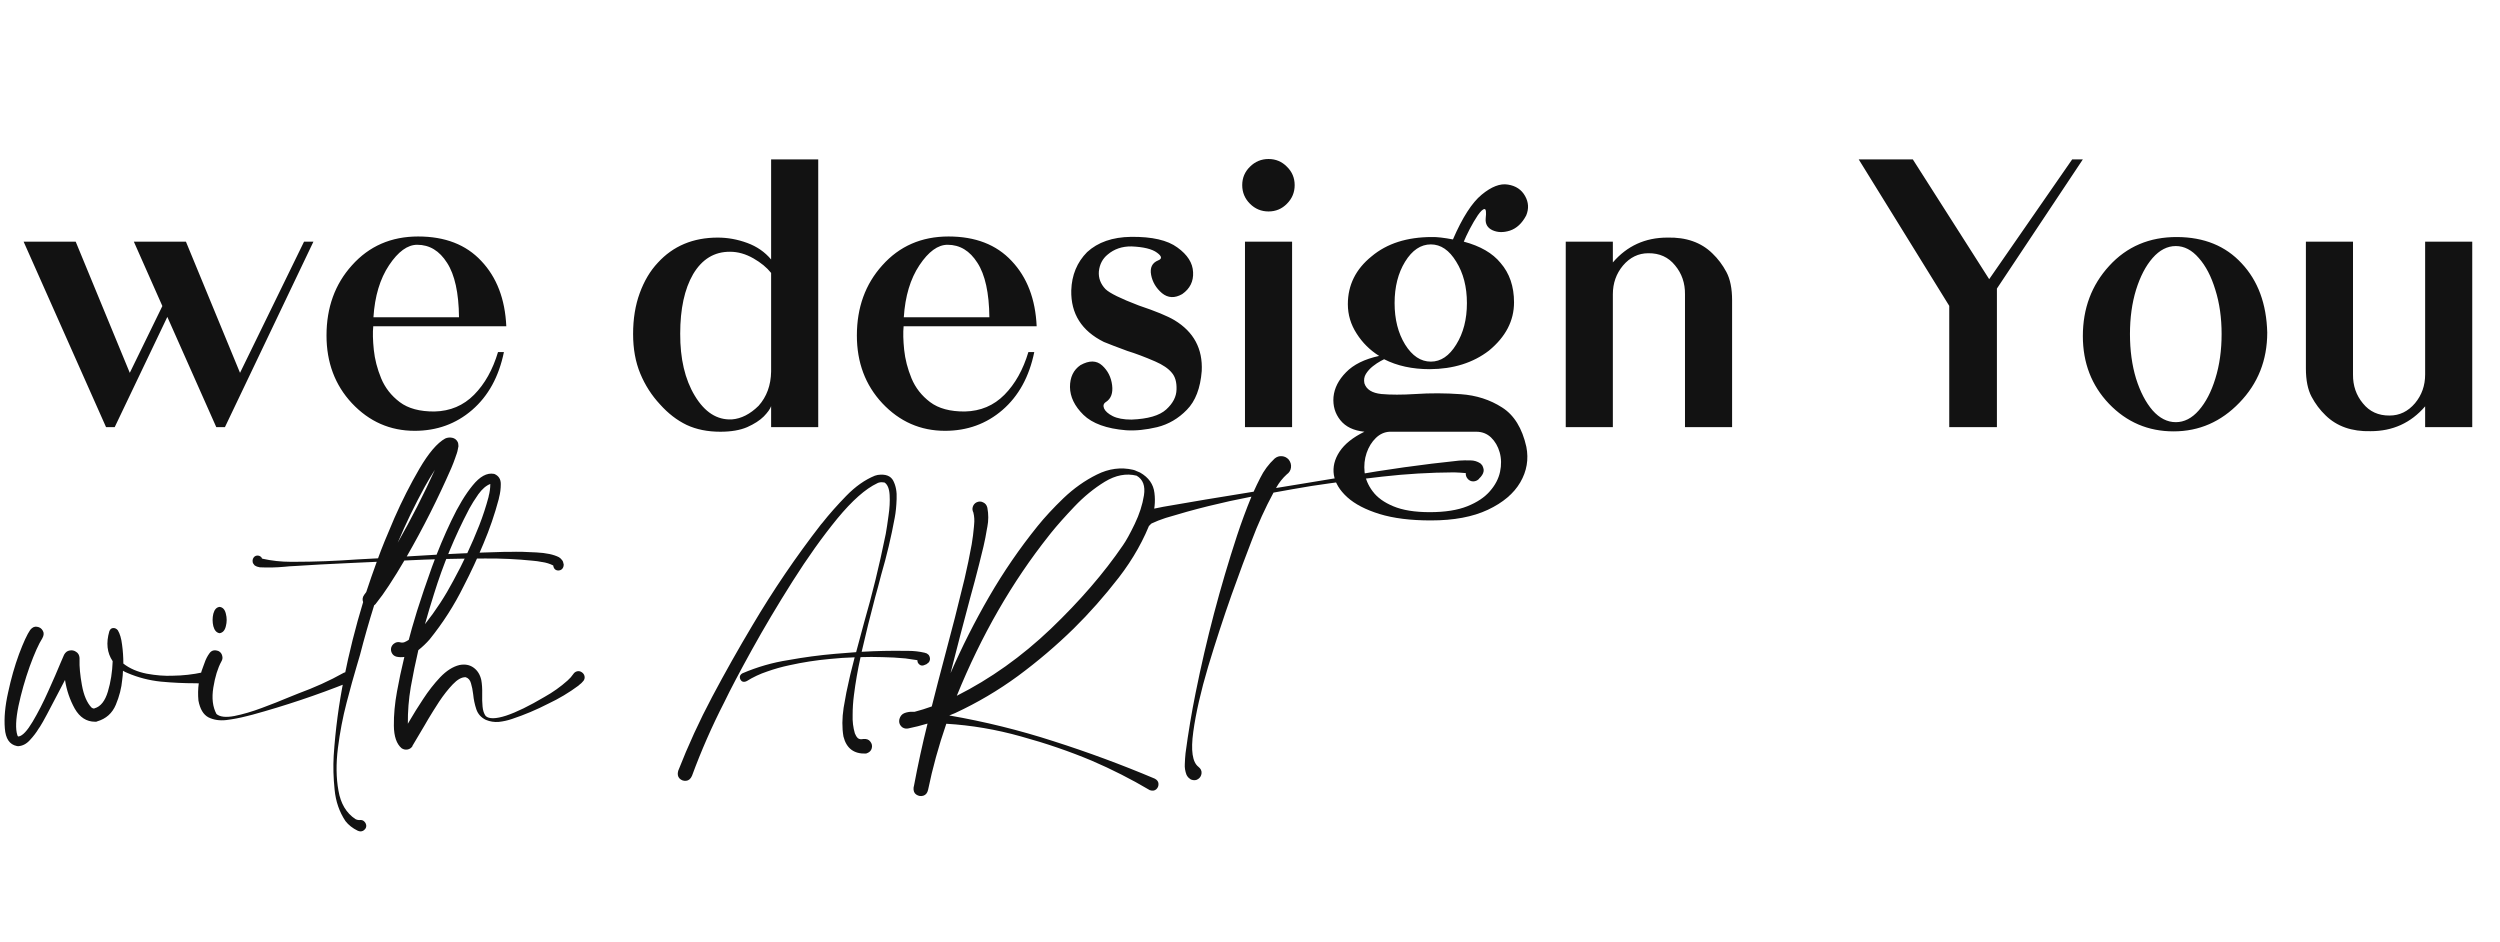 <svg width="398" height="150" viewBox="0 0 398 150" fill="none" xmlns="http://www.w3.org/2000/svg">
<path d="M48.406 38.469H49.9L35.809 68H34.432L26.639 50.451L18.26 68H16.883L3.758 38.469H12.049L20.662 59.357L25.848 48.723L21.307 38.469H29.598L38.211 59.357L48.406 38.469ZM75.477 62.844C77.176 61.125 78.445 58.859 79.285 56.047H80.223C79.422 59.973 77.732 63.049 75.154 65.275C72.596 67.482 69.549 68.586 66.014 68.586C62.107 68.586 58.777 67.121 56.023 64.191C53.328 61.301 51.98 57.707 51.98 53.41C51.98 48.957 53.328 45.236 56.023 42.248C58.758 39.182 62.273 37.648 66.57 37.648C70.848 37.648 74.197 38.947 76.619 41.545C79.08 44.143 80.408 47.609 80.603 51.945H59.422C59.324 52.922 59.353 54.172 59.51 55.695C59.666 57.199 60.057 58.713 60.682 60.236C61.307 61.74 62.293 63 63.641 64.016C64.988 65.031 66.834 65.529 69.178 65.51C71.678 65.451 73.777 64.562 75.477 62.844ZM66.424 38.967C64.881 38.967 63.387 40.051 61.941 42.219C60.496 44.387 59.666 47.15 59.451 50.51H73.074C73.035 46.623 72.4 43.732 71.17 41.838C69.959 39.924 68.377 38.967 66.424 38.967ZM122.762 25.373H130.262V68H122.762V64.66C122.605 65.109 122.215 65.656 121.59 66.301C120.965 66.926 120.086 67.492 118.953 68C117.82 68.488 116.395 68.732 114.676 68.732C112.645 68.732 110.857 68.371 109.314 67.648C107.771 66.906 106.355 65.812 105.066 64.367C103.738 62.941 102.693 61.31 101.932 59.475C101.17 57.639 100.789 55.539 100.789 53.176C100.789 50.754 101.141 48.586 101.844 46.672C102.547 44.738 103.504 43.127 104.715 41.838C107.156 39.162 110.34 37.824 114.266 37.824C115.848 37.824 117.41 38.107 118.953 38.674C120.496 39.24 121.766 40.119 122.762 41.31V25.373ZM122.762 59.152V43.449C122.078 42.59 121.141 41.818 119.949 41.135C118.719 40.432 117.479 40.08 116.229 40.08C113.729 40.06 111.766 41.252 110.34 43.654C108.973 46.018 108.289 49.172 108.289 53.117C108.27 57.102 109.041 60.393 110.604 62.99C112.186 65.627 114.158 66.887 116.521 66.769C118.006 66.652 119.422 65.93 120.77 64.602C122.059 63.156 122.723 61.34 122.762 59.152ZM159.91 62.844C161.609 61.125 162.879 58.859 163.719 56.047H164.656C163.855 59.973 162.166 63.049 159.588 65.275C157.029 67.482 153.982 68.586 150.447 68.586C146.541 68.586 143.211 67.121 140.457 64.191C137.762 61.301 136.414 57.707 136.414 53.41C136.414 48.957 137.762 45.236 140.457 42.248C143.191 39.182 146.707 37.648 151.004 37.648C155.281 37.648 158.631 38.947 161.053 41.545C163.514 44.143 164.842 47.609 165.037 51.945H143.855C143.758 52.922 143.787 54.172 143.943 55.695C144.1 57.199 144.49 58.713 145.115 60.236C145.74 61.74 146.727 63 148.074 64.016C149.422 65.031 151.268 65.529 153.611 65.51C156.111 65.451 158.211 64.562 159.91 62.844ZM150.857 38.967C149.314 38.967 147.82 40.051 146.375 42.219C144.93 44.387 144.1 47.15 143.885 50.51H157.508C157.469 46.623 156.834 43.732 155.604 41.838C154.393 39.924 152.811 38.967 150.857 38.967ZM186.98 50.978C190.047 52.834 191.492 55.529 191.316 59.065C191.102 61.799 190.311 63.859 188.943 65.246C187.596 66.633 186.023 67.551 184.227 68C182.43 68.43 180.779 68.596 179.275 68.498C176.17 68.244 173.904 67.424 172.479 66.037C171.072 64.65 170.359 63.176 170.34 61.613C170.34 60.051 170.896 58.889 172.01 58.127C173.416 57.346 174.568 57.365 175.467 58.185C176.365 59.006 176.893 60.051 177.049 61.32C177.205 62.57 176.883 63.459 176.082 63.986C175.691 64.221 175.584 64.562 175.76 65.012C175.955 65.461 176.414 65.871 177.137 66.242C177.879 66.613 178.875 66.799 180.125 66.799C182.742 66.701 184.588 66.164 185.662 65.188C186.736 64.211 187.283 63.147 187.303 61.994C187.342 60.842 187.088 59.953 186.541 59.328C185.994 58.664 185.115 58.068 183.904 57.541C182.283 56.838 180.809 56.281 179.48 55.871C177.781 55.246 176.531 54.768 175.73 54.435C172.195 52.678 170.467 49.943 170.545 46.232C170.623 43.791 171.463 41.76 173.064 40.139C174.783 38.557 177.117 37.746 180.066 37.707C183.406 37.668 185.867 38.234 187.449 39.406C189.051 40.559 189.881 41.867 189.939 43.332C190.018 44.797 189.441 45.959 188.211 46.818C187.02 47.502 185.945 47.453 184.988 46.672C184.051 45.871 183.475 44.904 183.26 43.772C183.045 42.619 183.416 41.848 184.373 41.457C185.037 41.203 184.979 40.793 184.197 40.227C183.416 39.641 182.059 39.309 180.125 39.23C178.641 39.211 177.381 39.641 176.346 40.52C175.525 41.184 175.057 42.082 174.939 43.215C174.861 44.27 175.213 45.207 175.994 46.027C176.658 46.672 178.426 47.541 181.297 48.635C183.973 49.533 185.867 50.315 186.98 50.978ZM198.201 68V38.469H205.701V68H198.201ZM201.951 33.664C200.799 33.664 199.812 33.254 198.992 32.434C198.172 31.613 197.762 30.627 197.762 29.475C197.762 28.322 198.172 27.346 198.992 26.545C199.812 25.725 200.799 25.314 201.951 25.314C203.104 25.314 204.08 25.725 204.881 26.545C205.701 27.346 206.111 28.322 206.111 29.475C206.111 30.627 205.701 31.613 204.881 32.434C204.08 33.254 203.104 33.664 201.951 33.664ZM217.215 61.027C217.527 62.004 218.426 62.57 219.91 62.727C221.395 62.863 223.211 62.863 225.359 62.727C227.703 62.57 230.105 62.58 232.566 62.756C235.027 62.932 237.215 63.635 239.129 64.865C241.043 66.076 242.332 68.166 242.996 71.135C243.387 73.127 243.064 75.012 242.029 76.789C240.994 78.566 239.275 80.022 236.873 81.154C234.471 82.287 231.443 82.853 227.791 82.853C224.568 82.853 221.844 82.512 219.617 81.828C217.41 81.144 215.701 80.256 214.49 79.162C213.279 78.068 212.566 76.887 212.352 75.617C212.156 74.348 212.459 73.107 213.26 71.897C214.061 70.686 215.379 69.631 217.215 68.732C215.496 68.557 214.217 67.941 213.377 66.887C212.537 65.832 212.176 64.602 212.293 63.195C212.43 61.789 213.094 60.48 214.285 59.27C215.477 58.039 217.234 57.17 219.559 56.662C218.094 55.744 216.902 54.562 215.984 53.117C215.047 51.672 214.578 50.109 214.578 48.43C214.578 45.383 215.838 42.844 218.357 40.812C220.799 38.762 224.002 37.736 227.967 37.736C228.748 37.717 229.861 37.844 231.307 38.117C232.811 34.641 234.334 32.268 235.877 30.998C237.439 29.709 238.836 29.172 240.066 29.387C241.316 29.582 242.225 30.188 242.791 31.203C243.357 32.199 243.416 33.234 242.967 34.309C242.303 35.559 241.443 36.359 240.389 36.711C239.354 37.043 238.426 37.023 237.605 36.652C236.805 36.281 236.443 35.656 236.521 34.777C236.639 33.742 236.57 33.244 236.316 33.283C236.062 33.303 235.711 33.635 235.262 34.279C234.832 34.924 234.402 35.656 233.973 36.477C233.562 37.277 233.25 37.941 233.035 38.469C235.672 39.172 237.625 40.305 238.895 41.867C240.32 43.508 241.033 45.598 241.033 48.137C241.033 51.066 239.705 53.625 237.049 55.812C234.51 57.766 231.365 58.752 227.615 58.772C224.842 58.772 222.42 58.244 220.35 57.19C220.35 57.19 220.164 57.287 219.793 57.482C219.422 57.678 219.012 57.951 218.562 58.303C218.113 58.654 217.742 59.065 217.449 59.533C217.176 59.982 217.098 60.48 217.215 61.027ZM227.791 38.908C226.189 38.908 224.822 39.826 223.689 41.662C222.576 43.478 222.02 45.676 222.02 48.254C222.02 50.832 222.576 53.029 223.689 54.846C224.822 56.662 226.189 57.57 227.791 57.57C229.373 57.57 230.721 56.662 231.834 54.846C232.967 53.029 233.533 50.832 233.533 48.254C233.533 45.676 232.967 43.478 231.834 41.662C230.721 39.826 229.373 38.908 227.791 38.908ZM227.615 81.535C230.037 81.535 232.029 81.223 233.592 80.598C235.154 79.973 236.355 79.172 237.195 78.195C238.035 77.238 238.572 76.213 238.807 75.119C239.041 74.025 239.021 72.99 238.748 72.014C238.475 71.057 238.016 70.266 237.371 69.641C236.727 69.035 235.945 68.732 235.027 68.732H221.229C220.408 68.772 219.676 69.103 219.031 69.728C218.387 70.353 217.898 71.144 217.566 72.102C217.234 73.078 217.127 74.103 217.244 75.178C217.381 76.252 217.811 77.268 218.533 78.225C219.256 79.201 220.35 79.992 221.814 80.598C223.299 81.223 225.232 81.535 227.615 81.535ZM272.615 40.344C273.494 41.184 274.236 42.17 274.842 43.303C275.447 44.435 275.75 45.94 275.75 47.815V68H268.25V46.848C268.27 45.07 267.742 43.537 266.668 42.248C265.613 40.94 264.197 40.295 262.42 40.315C260.838 40.315 259.49 40.969 258.377 42.277C257.303 43.566 256.766 45.09 256.766 46.848V68H249.266V38.469H256.766V41.779C259.031 39.143 261.922 37.824 265.438 37.824C268.426 37.746 270.818 38.586 272.615 40.344ZM331.59 25.373L317.908 45.94V68H310.32V48.693L295.906 25.373H304.52L316.678 44.445L329.891 25.373H331.59ZM356.873 41.926C359.471 44.699 360.828 48.371 360.945 52.941C360.945 57.336 359.471 61.057 356.521 64.103C353.592 67.15 350.096 68.674 346.033 68.674C341.99 68.674 338.562 67.209 335.75 64.279C332.977 61.369 331.59 57.775 331.59 53.498C331.59 49.103 332.986 45.383 335.779 42.336C338.592 39.25 342.195 37.717 346.59 37.736C350.887 37.756 354.314 39.152 356.873 41.926ZM346.385 67.209C347.732 67.209 348.953 66.584 350.047 65.334C351.16 64.064 352.039 62.375 352.684 60.266C353.348 58.137 353.68 55.773 353.68 53.176C353.68 50.598 353.348 48.254 352.684 46.145C352.039 44.016 351.16 42.326 350.047 41.076C348.953 39.807 347.732 39.172 346.385 39.172C345.037 39.172 343.807 39.807 342.693 41.076C341.6 42.326 340.721 44.016 340.057 46.145C339.412 48.254 339.09 50.598 339.09 53.176C339.09 55.773 339.412 58.137 340.057 60.266C340.721 62.375 341.6 64.064 342.693 65.334C343.807 66.584 345.037 67.209 346.385 67.209ZM386.082 38.469H393.582V68H386.082V64.689C383.816 67.326 380.926 68.644 377.41 68.644C374.422 68.723 372.029 67.883 370.232 66.125C369.354 65.285 368.611 64.299 368.006 63.166C367.4 62.033 367.098 60.529 367.098 58.654V38.469H374.598V59.621C374.578 61.398 375.105 62.932 376.18 64.221C377.234 65.529 378.65 66.174 380.428 66.154C382.01 66.154 383.357 65.5 384.471 64.191C385.545 62.902 386.082 61.379 386.082 59.621V38.469Z" fill="#121212"/>
<path d="M33.318 107.721C33.357 108.014 33.289 108.268 33.113 108.482C32.938 108.697 32.703 108.805 32.41 108.805C31.98 108.805 31.551 108.795 31.121 108.775C29.285 108.775 27.439 108.688 25.584 108.512C23.729 108.316 21.961 107.857 20.281 107.135C20.027 107.037 19.793 106.92 19.578 106.783C19.559 107.33 19.52 107.799 19.461 108.189C19.344 109.518 19.002 110.855 18.436 112.203C17.869 113.551 16.883 114.43 15.477 114.84L15.33 114.898H15.125C13.777 114.898 12.703 114.205 11.902 112.818C11.121 111.412 10.604 109.889 10.35 108.248C10.076 108.756 9.646 109.576 9.061 110.709C8.533 111.705 8.016 112.691 7.508 113.668C7 114.625 6.619 115.299 6.365 115.689C6.307 115.787 6.238 115.885 6.16 115.982C5.789 116.607 5.32 117.223 4.754 117.828C4.207 118.434 3.582 118.756 2.879 118.795C2.82 118.795 2.752 118.785 2.674 118.766C1.521 118.531 0.887 117.594 0.77 115.953C0.633 114.293 0.809 112.379 1.297 110.211C1.766 108.023 2.342 106.002 3.025 104.146C3.729 102.271 4.324 100.982 4.812 100.279C5.145 99.869 5.506 99.703 5.896 99.781C6.307 99.84 6.609 100.045 6.805 100.396C7.02 100.729 7 101.129 6.746 101.598C6.16 102.516 5.486 104.02 4.725 106.109C3.982 108.199 3.387 110.299 2.938 112.408C2.508 114.518 2.449 116.061 2.762 117.037C2.762 117.057 2.771 117.076 2.791 117.096C2.811 117.135 2.82 117.164 2.82 117.184C2.84 117.203 2.869 117.223 2.908 117.242C2.928 117.242 2.938 117.242 2.938 117.242C2.938 117.242 2.947 117.242 2.967 117.242C2.986 117.242 2.996 117.242 2.996 117.242C3.602 117.125 4.334 116.344 5.193 114.898C6.053 113.453 6.883 111.832 7.684 110.035C8.504 108.219 9.158 106.715 9.646 105.523C9.92 104.879 10.105 104.449 10.203 104.234C10.418 103.844 10.711 103.619 11.082 103.561C11.453 103.482 11.795 103.551 12.107 103.766C12.44 103.961 12.625 104.283 12.664 104.732C12.664 104.752 12.664 104.771 12.664 104.791C12.664 104.811 12.664 104.83 12.664 104.85C12.664 104.889 12.664 104.928 12.664 104.967C12.664 104.986 12.664 105.006 12.664 105.025C12.625 106.119 12.752 107.477 13.045 109.098C13.338 110.699 13.846 111.881 14.568 112.643C14.685 112.721 14.783 112.77 14.861 112.789C14.881 112.789 14.91 112.789 14.949 112.789C14.969 112.789 14.988 112.789 15.008 112.789L15.066 112.76C16.023 112.486 16.727 111.598 17.176 110.094C17.625 108.59 17.879 106.979 17.938 105.26C17.039 103.932 16.863 102.34 17.41 100.484C17.547 100.152 17.752 99.986 18.025 99.986C18.299 99.967 18.543 100.084 18.758 100.338C19.09 100.885 19.314 101.646 19.432 102.623C19.568 103.6 19.637 104.605 19.637 105.641C20.633 106.422 21.873 106.959 23.357 107.252C24.842 107.525 26.229 107.633 27.518 107.574C29.1 107.555 30.672 107.379 32.234 107.047C32.488 106.988 32.713 107.027 32.908 107.164C33.103 107.281 33.24 107.467 33.318 107.721ZM55.906 107.428C56.023 107.662 56.033 107.896 55.935 108.131C55.857 108.365 55.701 108.541 55.467 108.658C50.467 110.65 45.369 112.359 40.174 113.785C39.881 113.863 39.568 113.941 39.236 114.02C38.182 114.293 37.107 114.498 36.014 114.635C34.94 114.752 33.992 114.605 33.172 114.195C32.371 113.766 31.844 112.877 31.59 111.529C31.414 109.654 31.668 107.848 32.352 106.109C32.41 105.953 32.478 105.768 32.557 105.553C32.752 104.967 33.016 104.449 33.348 104C33.68 103.531 34.158 103.414 34.783 103.648C35.096 103.805 35.291 104.049 35.369 104.381C35.467 104.693 35.428 104.996 35.252 105.289C34.666 106.363 34.236 107.75 33.963 109.449C33.69 111.129 33.855 112.535 34.461 113.668C35.008 114.137 35.955 114.244 37.303 113.99C38.67 113.717 40.135 113.287 41.697 112.701C43.279 112.115 44.666 111.568 45.857 111.061C46.56 110.768 47.117 110.543 47.527 110.387C48.758 109.938 49.978 109.439 51.19 108.893C52.4 108.346 53.582 107.75 54.734 107.105C54.949 107.008 55.164 106.988 55.379 107.047C55.613 107.105 55.789 107.232 55.906 107.428ZM34.959 100.807C34.471 100.729 34.139 100.357 33.963 99.693C33.807 99.029 33.807 98.365 33.963 97.701C34.139 97.037 34.471 96.676 34.959 96.617C35.467 96.676 35.799 97.037 35.955 97.701C36.131 98.365 36.131 99.029 35.955 99.693C35.799 100.357 35.467 100.729 34.959 100.807ZM89.686 89.644C89.705 89.723 89.725 89.801 89.744 89.879C89.744 89.957 89.734 90.045 89.715 90.143C89.637 90.455 89.471 90.66 89.217 90.758C88.963 90.856 88.719 90.846 88.484 90.728C88.25 90.592 88.113 90.357 88.074 90.025C87.547 89.752 86.951 89.566 86.287 89.469C86.287 89.469 86.277 89.469 86.258 89.469C85.789 89.371 85.301 89.303 84.793 89.264C82.312 89.01 79.803 88.893 77.264 88.912C72.967 88.912 68.67 89.019 64.373 89.234C63.592 90.582 62.772 91.91 61.912 93.219C61.268 94.215 60.565 95.191 59.803 96.148C59.744 96.227 59.666 96.295 59.568 96.353C58.748 98.971 57.996 101.607 57.312 104.264C57.195 104.713 57.02 105.309 56.785 106.051C56.316 107.613 55.779 109.557 55.174 111.881C54.568 114.205 54.109 116.607 53.797 119.088C53.484 121.588 53.514 123.854 53.885 125.885C54.236 127.936 55.135 129.439 56.58 130.396C56.834 130.533 57.107 130.582 57.4 130.543C57.654 130.543 57.859 130.631 58.016 130.807C58.191 130.982 58.289 131.197 58.309 131.451C58.309 131.705 58.221 131.91 58.045 132.066C57.889 132.242 57.684 132.34 57.43 132.359C57.254 132.359 57.088 132.32 56.932 132.242C56.131 131.852 55.486 131.344 54.998 130.719C54.022 129.254 53.445 127.584 53.27 125.709C53.074 123.834 53.025 122.037 53.123 120.318C53.397 116.178 53.943 112.066 54.764 107.984C55.584 103.883 56.6 99.84 57.81 95.856C57.654 95.445 57.713 95.055 57.986 94.684C58.065 94.566 58.152 94.449 58.25 94.332C58.27 94.312 58.289 94.283 58.309 94.244C58.836 92.643 59.393 91.041 59.978 89.439C58.592 89.498 57.107 89.566 55.525 89.644C52.44 89.781 49.559 89.938 46.883 90.113C46.336 90.133 45.799 90.172 45.272 90.231C44.002 90.348 42.723 90.377 41.434 90.318C41.414 90.318 41.395 90.318 41.375 90.318C41.238 90.299 41.082 90.26 40.906 90.201C40.848 90.182 40.789 90.152 40.73 90.113C40.691 90.094 40.652 90.074 40.613 90.055C40.535 90.016 40.477 89.957 40.438 89.879C40.34 89.781 40.272 89.664 40.232 89.527C40.193 89.332 40.203 89.147 40.262 88.971C40.418 88.619 40.662 88.443 40.994 88.443C41.326 88.443 41.58 88.609 41.756 88.941C43.24 89.273 44.754 89.439 46.297 89.439C46.492 89.439 46.688 89.439 46.883 89.439C50.027 89.439 53.367 89.312 56.902 89.059C58.055 89 59.148 88.941 60.184 88.883C60.73 87.359 61.6 85.221 62.791 82.467C64.002 79.713 65.33 77.096 66.775 74.615C68.24 72.115 69.607 70.514 70.877 69.811C71.228 69.654 71.6 69.615 71.99 69.693C72.381 69.772 72.674 69.996 72.869 70.367C72.928 70.504 72.957 70.621 72.957 70.719C72.977 70.856 72.986 70.963 72.986 71.041C72.908 71.588 72.772 72.106 72.576 72.594C72.557 72.672 72.527 72.76 72.488 72.857C72.293 73.424 72.078 73.981 71.844 74.527C69.734 79.352 67.371 84.039 64.754 88.59C65.398 88.551 66.053 88.512 66.717 88.473C71.346 88.18 75.877 87.975 80.311 87.857C80.564 87.857 80.848 87.857 81.16 87.857C82.43 87.818 83.836 87.848 85.379 87.945C86.941 88.023 88.143 88.277 88.982 88.707C89.158 88.805 89.334 88.971 89.51 89.205C89.549 89.264 89.588 89.332 89.627 89.41C89.647 89.488 89.666 89.566 89.686 89.644ZM41.522 88.853L41.58 88.883C41.58 88.883 41.59 88.883 41.609 88.883C41.59 88.863 41.57 88.844 41.551 88.824C41.531 88.824 41.522 88.824 41.522 88.824C41.502 88.824 41.492 88.824 41.492 88.824C41.512 88.844 41.522 88.853 41.522 88.853ZM67.625 77.486C66.043 80.377 64.607 83.346 63.318 86.393C65.467 82.623 67.439 78.756 69.236 74.791C68.67 75.67 68.133 76.568 67.625 77.486ZM88.133 90.084C88.133 90.084 88.133 90.074 88.133 90.055C88.133 90.074 88.133 90.094 88.133 90.113C88.152 90.113 88.152 90.103 88.133 90.084ZM92.615 107.018C92.85 107.174 92.996 107.379 93.055 107.633C93.113 107.887 93.064 108.131 92.908 108.365C92.693 108.639 92.449 108.873 92.176 109.068C92.156 109.088 92.127 109.117 92.088 109.156C90.584 110.27 88.982 111.227 87.283 112.027C85.428 112.984 83.504 113.795 81.512 114.459C80.828 114.693 80.125 114.85 79.402 114.928C78.699 114.986 78.016 114.879 77.352 114.605C76.59 114.234 76.082 113.668 75.828 112.906C75.574 112.145 75.408 111.354 75.33 110.533C75.252 109.869 75.135 109.283 74.978 108.775C74.842 108.268 74.559 107.945 74.129 107.809C73.504 107.789 72.82 108.17 72.078 108.951C71.336 109.732 70.613 110.65 69.91 111.705C69.227 112.76 68.641 113.697 68.152 114.518C67.938 114.889 67.762 115.191 67.625 115.426L65.662 118.736C65.662 118.736 65.662 118.746 65.662 118.766C65.662 118.766 65.662 118.775 65.662 118.795C65.467 119.088 65.203 119.264 64.871 119.322C64.539 119.381 64.227 119.312 63.934 119.117C63.133 118.434 62.723 117.242 62.703 115.543C62.684 113.824 62.85 112.008 63.201 110.094C63.553 108.18 63.885 106.598 64.197 105.348C64.275 105.055 64.334 104.801 64.373 104.586C63.982 104.645 63.582 104.635 63.172 104.557C62.84 104.479 62.596 104.312 62.44 104.059C62.264 103.785 62.205 103.482 62.264 103.15C62.342 102.838 62.518 102.594 62.791 102.418C63.045 102.242 63.328 102.184 63.641 102.242C63.895 102.32 64.139 102.32 64.373 102.242C64.607 102.145 64.842 102.018 65.076 101.861C65.311 100.904 65.75 99.371 66.394 97.262C67.059 95.152 67.85 92.818 68.768 90.26C69.705 87.682 70.731 85.231 71.844 82.906C72.957 80.562 74.09 78.688 75.242 77.281C76.394 75.856 77.518 75.24 78.611 75.436C78.65 75.455 78.689 75.465 78.728 75.465C79.393 75.758 79.725 76.285 79.725 77.047C79.725 77.809 79.637 78.512 79.461 79.156C79.441 79.254 79.422 79.352 79.402 79.449C78.758 81.871 77.947 84.234 76.971 86.539C76.014 88.844 74.959 91.109 73.807 93.336C72.322 96.344 70.516 99.166 68.387 101.803C67.859 102.408 67.264 102.975 66.6 103.502C66.15 105.436 65.75 107.389 65.398 109.361C65.066 111.314 64.91 113.268 64.93 115.221C65.027 115.064 65.125 114.898 65.223 114.723C65.809 113.707 66.522 112.564 67.361 111.295C68.201 110.006 69.109 108.844 70.086 107.809C71.082 106.773 72.098 106.129 73.133 105.875C74.012 105.699 74.764 105.836 75.389 106.285C76.014 106.734 76.424 107.389 76.619 108.248C76.736 108.873 76.785 109.635 76.766 110.533C76.746 111.217 76.766 111.871 76.824 112.496C76.883 113.121 77.049 113.619 77.322 113.99C77.85 114.479 78.934 114.459 80.574 113.932C82.215 113.385 84.256 112.389 86.697 110.943C88.025 110.201 89.246 109.332 90.359 108.336C90.731 108.004 91.033 107.662 91.268 107.311C91.424 107.076 91.629 106.93 91.883 106.871C92.137 106.812 92.381 106.861 92.615 107.018ZM69.09 94.566C68.582 96.168 68.103 97.769 67.654 99.371C69.373 97.203 70.877 94.898 72.166 92.457C73.728 89.606 75.106 86.666 76.297 83.639C76.883 82.135 77.381 80.611 77.791 79.068C77.791 79.049 77.791 79.029 77.791 79.01C77.967 78.365 78.055 77.711 78.055 77.047C77.391 77.301 76.756 77.848 76.15 78.688C75.564 79.527 75.086 80.289 74.715 80.973C74.695 81.012 74.676 81.051 74.656 81.09C72.391 85.406 70.535 89.898 69.09 94.566ZM65.34 117.242H65.369C65.369 117.242 65.359 117.242 65.34 117.242ZM147.898 104.352C147.977 104.469 148.025 104.605 148.045 104.762C148.064 104.898 148.055 105.025 148.016 105.143C147.996 105.221 147.967 105.289 147.928 105.348C147.889 105.387 147.85 105.436 147.811 105.494C147.752 105.533 147.703 105.572 147.664 105.611L147.605 105.641C147.566 105.68 147.537 105.709 147.518 105.729C147.381 105.787 147.264 105.836 147.166 105.875C146.951 105.973 146.746 105.982 146.551 105.904C146.355 105.807 146.209 105.66 146.111 105.465C146.072 105.348 146.053 105.23 146.053 105.113C146.014 105.113 145.975 105.104 145.936 105.084C145.35 104.986 144.754 104.898 144.148 104.82C142.918 104.703 141.688 104.635 140.457 104.615C139.305 104.576 138.152 104.576 137 104.615C136.551 106.627 136.199 108.648 135.945 110.68C135.809 111.734 135.74 112.779 135.74 113.814C135.701 114.83 135.818 115.807 136.092 116.744C136.209 117.057 136.365 117.311 136.561 117.506C136.775 117.682 137.059 117.73 137.41 117.652C137.938 117.594 138.318 117.73 138.553 118.062C138.807 118.375 138.885 118.727 138.787 119.117C138.689 119.527 138.387 119.811 137.879 119.967C135.945 120.045 134.744 119.137 134.275 117.242C134.041 115.875 134.051 114.352 134.305 112.672C134.578 110.992 134.891 109.42 135.242 107.955C135.301 107.74 135.35 107.525 135.389 107.311C135.604 106.412 135.828 105.523 136.062 104.645C134.734 104.684 133.416 104.771 132.107 104.908C129.939 105.104 127.801 105.436 125.691 105.904C124.48 106.158 123.299 106.49 122.146 106.9C120.975 107.291 119.891 107.799 118.895 108.424C118.582 108.58 118.318 108.59 118.104 108.453C117.908 108.297 117.801 108.092 117.781 107.838C117.762 107.584 117.898 107.369 118.191 107.193C120.555 106.178 122.996 105.475 125.516 105.084C127.977 104.635 130.457 104.303 132.957 104.088C134.07 103.99 135.184 103.902 136.297 103.824C136.707 102.262 137.127 100.699 137.557 99.137C138.865 94.606 139.988 90.025 140.926 85.397C140.945 85.279 140.975 85.143 141.014 84.986C141.15 84.225 141.297 83.258 141.453 82.086C141.629 80.914 141.688 79.82 141.629 78.805C141.57 77.789 141.297 77.125 140.809 76.812C140.73 76.793 140.623 76.783 140.486 76.783C140.369 76.764 140.262 76.764 140.164 76.783L139.988 76.812C139.93 76.832 139.861 76.852 139.783 76.871C139.744 76.891 139.705 76.91 139.666 76.93C137.791 77.809 135.662 79.693 133.279 82.584C130.916 85.475 128.543 88.805 126.16 92.574C123.777 96.344 121.619 99.977 119.686 103.473C117.752 106.969 116.287 109.752 115.291 111.822C113.338 115.631 111.629 119.527 110.164 123.512C109.949 124 109.637 124.264 109.227 124.303C108.816 124.342 108.465 124.215 108.172 123.922C107.898 123.629 107.83 123.229 107.967 122.721C109.549 118.678 111.355 114.742 113.387 110.914C115.418 107.086 117.547 103.307 119.773 99.576C123.074 93.99 126.717 88.629 130.701 83.492C130.779 83.414 130.848 83.336 130.906 83.258C132 81.871 133.27 80.436 134.715 78.951C136.18 77.447 137.703 76.373 139.285 75.728C139.324 75.728 139.363 75.719 139.402 75.699C139.5 75.66 139.607 75.631 139.725 75.611C140.975 75.436 141.805 75.748 142.215 76.549C142.625 77.35 142.801 78.316 142.742 79.449C142.703 80.582 142.605 81.559 142.449 82.379C141.883 85.465 141.16 88.512 140.281 91.519C140.125 92.164 139.959 92.799 139.783 93.424C139.627 93.99 139.471 94.557 139.314 95.123C138.553 97.994 137.84 100.875 137.176 103.766C139.52 103.629 141.863 103.58 144.207 103.619C144.344 103.619 144.48 103.619 144.617 103.619C145.477 103.619 146.336 103.717 147.195 103.912C147.293 103.932 147.41 103.971 147.547 104.029C147.645 104.088 147.732 104.156 147.811 104.234C147.83 104.254 147.85 104.273 147.869 104.293C147.889 104.312 147.898 104.332 147.898 104.352ZM183.816 123.951C184.207 124.146 184.412 124.42 184.432 124.771C184.451 125.123 184.334 125.416 184.08 125.65C183.826 125.885 183.484 125.934 183.055 125.797C180.086 124.039 177.01 122.477 173.826 121.109C170.291 119.625 166.531 118.336 162.547 117.242C158.582 116.129 154.617 115.455 150.652 115.221C149.422 118.795 148.455 122.301 147.752 125.738C147.635 126.246 147.381 126.559 146.99 126.676C146.6 126.793 146.229 126.734 145.877 126.5C145.545 126.285 145.398 125.914 145.438 125.387C145.438 125.367 145.438 125.357 145.438 125.357C145.457 125.338 145.467 125.328 145.467 125.328C145.467 125.289 145.467 125.26 145.467 125.24C145.467 125.201 145.477 125.172 145.496 125.152C146.121 121.812 146.844 118.492 147.664 115.191C146.629 115.504 145.584 115.768 144.529 115.982C144.08 116.041 143.719 115.914 143.445 115.602C143.172 115.289 143.084 114.918 143.182 114.488C143.318 114 143.592 113.678 144.002 113.521C144.432 113.365 144.861 113.297 145.291 113.316C145.369 113.316 145.457 113.316 145.555 113.316C145.574 113.316 145.594 113.316 145.613 113.316C146.512 113.082 147.42 112.799 148.338 112.467C149.002 109.83 149.686 107.193 150.389 104.557C151.502 100.436 152.557 96.305 153.553 92.164C153.982 90.328 154.363 88.492 154.695 86.656C154.852 85.719 154.969 84.801 155.047 83.902C155.066 83.785 155.076 83.668 155.076 83.551C155.154 82.867 155.115 82.213 154.959 81.588C154.803 81.275 154.773 80.973 154.871 80.68C154.969 80.367 155.164 80.133 155.457 79.977C155.828 79.801 156.18 79.801 156.512 79.977C156.863 80.133 157.088 80.416 157.186 80.826C157.381 81.861 157.381 82.877 157.186 83.873C157.166 83.971 157.146 84.068 157.127 84.166C156.971 85.143 156.785 86.09 156.57 87.008C156.121 88.883 155.652 90.738 155.164 92.574C154.93 93.434 154.695 94.293 154.461 95.152C153.387 99.156 152.342 103.16 151.326 107.164C153.143 102.984 155.193 98.922 157.479 94.977C159.764 91.031 162.332 87.291 165.184 83.756C166.316 82.35 167.693 80.865 169.314 79.303C170.955 77.74 172.723 76.49 174.617 75.553C176.531 74.596 178.455 74.342 180.389 74.791L180.682 74.879L180.945 74.996C181.141 75.074 181.326 75.152 181.502 75.231C182.869 76.012 183.631 77.096 183.787 78.482C183.963 79.869 183.816 81.246 183.348 82.613C182.156 85.856 180.408 88.971 178.104 91.959C175.799 94.928 173.416 97.623 170.955 100.045C168.182 102.76 165.223 105.279 162.078 107.604C158.934 109.908 155.594 111.881 152.059 113.521C151.746 113.658 151.434 113.785 151.121 113.902C156.766 114.879 162.303 116.246 167.732 118.004C173.182 119.742 178.543 121.725 183.816 123.951ZM167 85.25C161.121 92.652 156.229 101.158 152.322 110.768C157.674 108.072 162.664 104.518 167.293 100.104C171.922 95.67 175.75 91.236 178.777 86.803C179.285 86.08 179.91 84.947 180.652 83.404C181.395 81.861 181.883 80.348 182.117 78.863C182.352 77.359 181.961 76.314 180.945 75.728C179.305 75.318 177.615 75.641 175.877 76.695C174.158 77.75 172.547 79.068 171.043 80.65C169.539 82.232 168.299 83.629 167.322 84.84C167.205 84.977 167.098 85.113 167 85.25ZM235.818 73.912C235.955 74.029 236.053 74.195 236.111 74.41C236.189 74.606 236.219 74.801 236.199 74.996C236.16 75.231 236.082 75.436 235.965 75.611C235.828 75.826 235.672 76.012 235.496 76.168C235.477 76.207 235.447 76.246 235.408 76.285C235.154 76.519 234.861 76.637 234.529 76.637C234.217 76.637 233.943 76.519 233.709 76.285C233.436 75.992 233.318 75.67 233.357 75.318C232.732 75.26 232.107 75.221 231.482 75.201C227.674 75.221 223.875 75.445 220.086 75.875C216.316 76.305 212.547 76.803 208.777 77.369C206.766 77.701 204.754 78.053 202.742 78.424C201.414 80.885 200.252 83.443 199.256 86.1C198.436 88.189 197.371 91.061 196.062 94.713C194.773 98.365 193.533 102.164 192.342 106.109C191.17 110.055 190.379 113.521 189.969 116.51C189.559 119.479 189.832 121.334 190.789 122.076C191.16 122.369 191.326 122.711 191.287 123.102C191.248 123.492 191.072 123.795 190.76 124.01C190.447 124.244 190.057 124.273 189.588 124.098C189.334 123.941 189.139 123.756 189.002 123.541C188.982 123.502 188.963 123.473 188.943 123.453C188.943 123.453 188.943 123.443 188.943 123.424L188.885 123.336C188.67 122.75 188.582 122.184 188.621 121.637C188.641 121.051 188.68 120.475 188.738 119.908C189.168 116.666 189.705 113.453 190.35 110.27C192.049 101.812 194.246 93.473 196.941 85.25C197.625 83.18 198.387 81.119 199.227 79.068C194.637 79.947 190.105 81.07 185.633 82.438C185.574 82.457 185.516 82.477 185.457 82.496C184.734 82.731 184.041 83.004 183.377 83.316C183.338 83.356 183.289 83.385 183.23 83.404C183.016 83.717 182.732 83.883 182.381 83.902C182.029 83.922 181.717 83.824 181.443 83.609C181.189 83.375 181.082 83.033 181.121 82.584C181.121 82.525 181.131 82.467 181.15 82.408C181.17 82.35 181.189 82.301 181.209 82.262C181.248 82.144 181.316 82.037 181.414 81.939C181.434 81.9 181.463 81.861 181.502 81.822C181.99 81.451 182.527 81.227 183.113 81.148C183.23 81.109 183.348 81.07 183.465 81.031C184.051 80.914 184.627 80.797 185.193 80.68C189.295 79.957 194.09 79.156 199.578 78.277C199.91 77.535 200.262 76.803 200.633 76.08C201.199 74.928 201.961 73.902 202.918 73.004C203.27 72.711 203.66 72.584 204.09 72.623C204.52 72.662 204.881 72.848 205.174 73.18C205.467 73.57 205.584 73.99 205.525 74.439C205.467 74.889 205.242 75.25 204.852 75.523C204.207 76.109 203.66 76.793 203.211 77.574C203.211 77.594 203.201 77.613 203.182 77.633C203.182 77.652 203.172 77.672 203.152 77.691C205.203 77.359 207.049 77.057 208.689 76.783C210.76 76.451 212.83 76.109 214.9 75.758C220.662 74.742 226.463 73.932 232.303 73.326C232.869 73.287 233.475 73.277 234.119 73.297C234.666 73.297 235.184 73.453 235.672 73.766C235.73 73.805 235.779 73.853 235.818 73.912Z" fill="#121212"/>
</svg>
